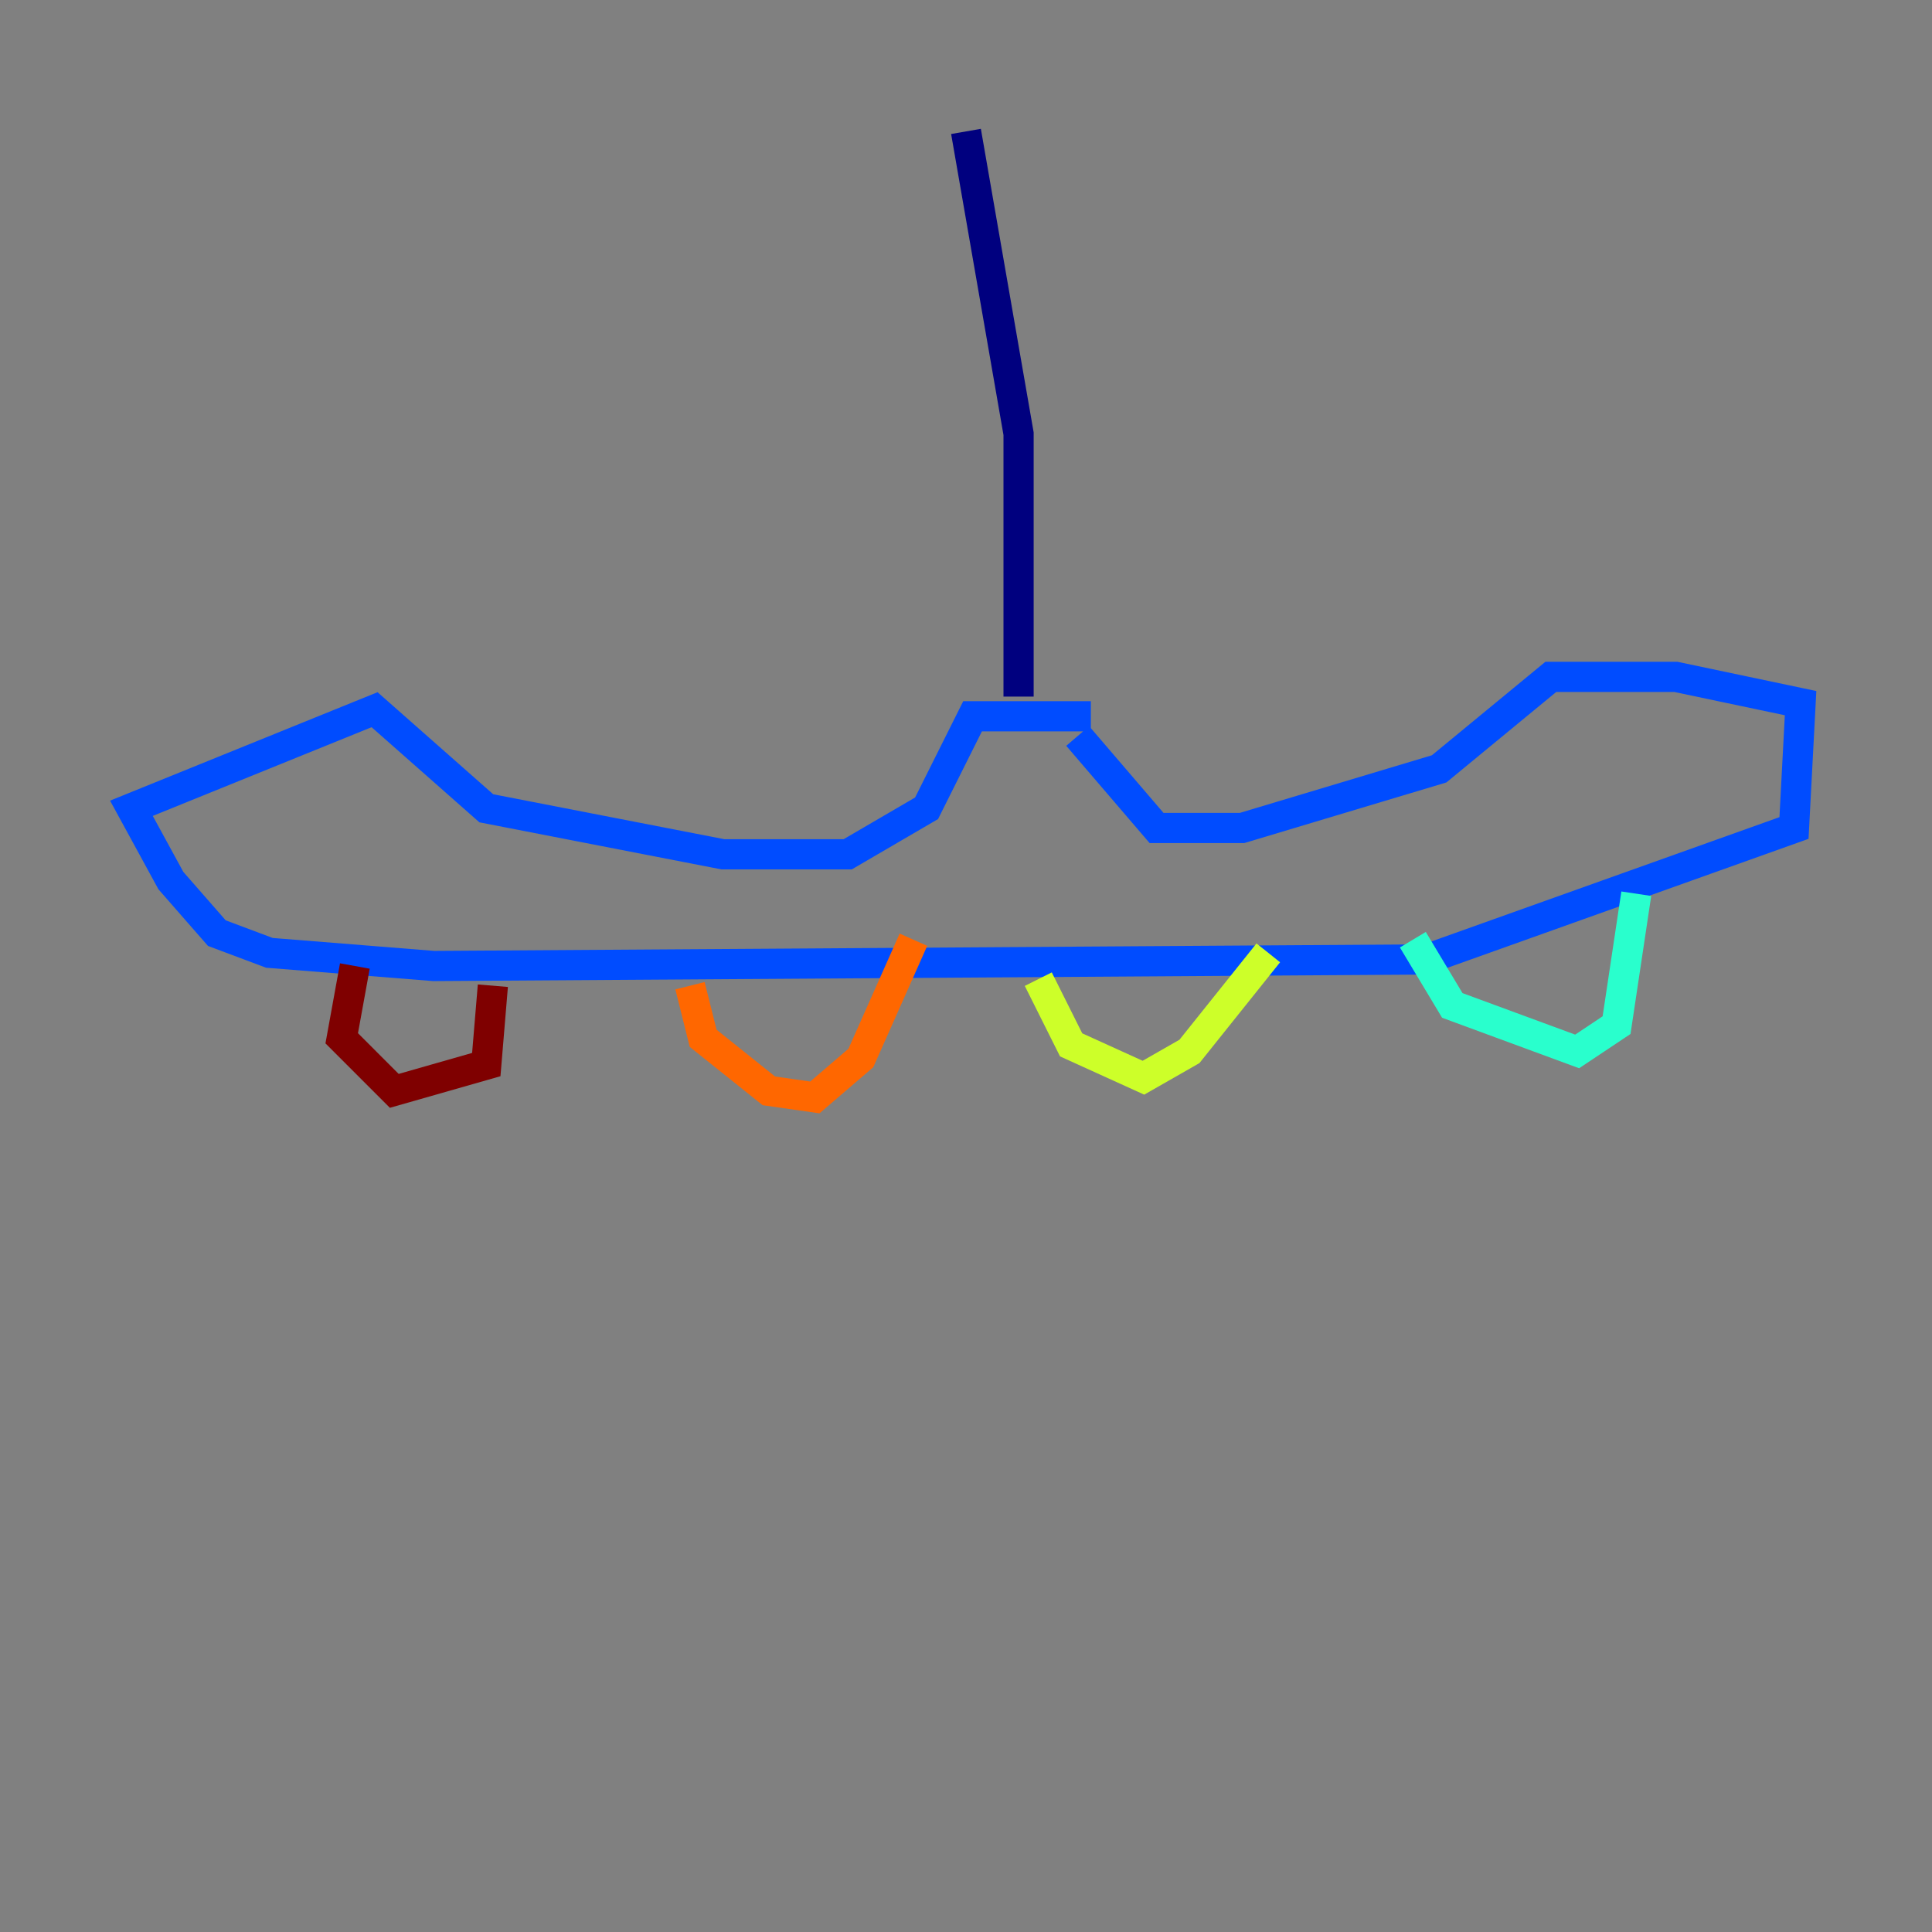 <?xml version="1.0" encoding="utf-8" ?>
<svg baseProfile="tiny" height="128" version="1.2" viewBox="0,0,128,128" width="128" xmlns="http://www.w3.org/2000/svg" xmlns:ev="http://www.w3.org/2001/xml-events" xmlns:xlink="http://www.w3.org/1999/xlink"><rect x="0" y="0" width="128" height="128" fill="#808080" stroke="none"/><defs /><polyline fill="none" points="64.0,8.707 67.483,28.735 67.483,46.15" stroke="#00007f" stroke-width="2" /><polyline fill="none" points="72.272,47.456 64.435,47.456 61.388,53.551 56.163,56.599 47.891,56.599 32.218,53.551 24.816,47.02 8.707,53.551 11.32,58.34 14.367,61.823 17.85,63.129 28.735,64.0 94.476,63.565 118.857,54.857 119.293,46.585 111.02,44.843 102.748,44.843 95.347,50.939 82.286,54.857 76.626,54.857 71.401,48.762" stroke="#004cff" stroke-width="2" /><polyline fill="none" points="108.408,59.211 107.102,67.918 104.49,69.66 96.218,66.612 93.605,62.258" stroke="#29ffcd" stroke-width="2" /><polyline fill="none" points="84.027,63.129 78.803,69.66 75.755,71.401 70.966,69.225 68.789,64.871" stroke="#cdff29" stroke-width="2" /><polyline fill="none" points="60.517,62.258 57.034,70.095 53.986,72.707 50.939,72.272 46.585,68.789 45.714,65.306" stroke="#ff6700" stroke-width="2" /><polyline fill="none" points="32.653,65.306 32.218,70.531 26.122,72.272 22.64,68.789 23.51,64.0" stroke="#7f0000" stroke-width="2" /></svg>